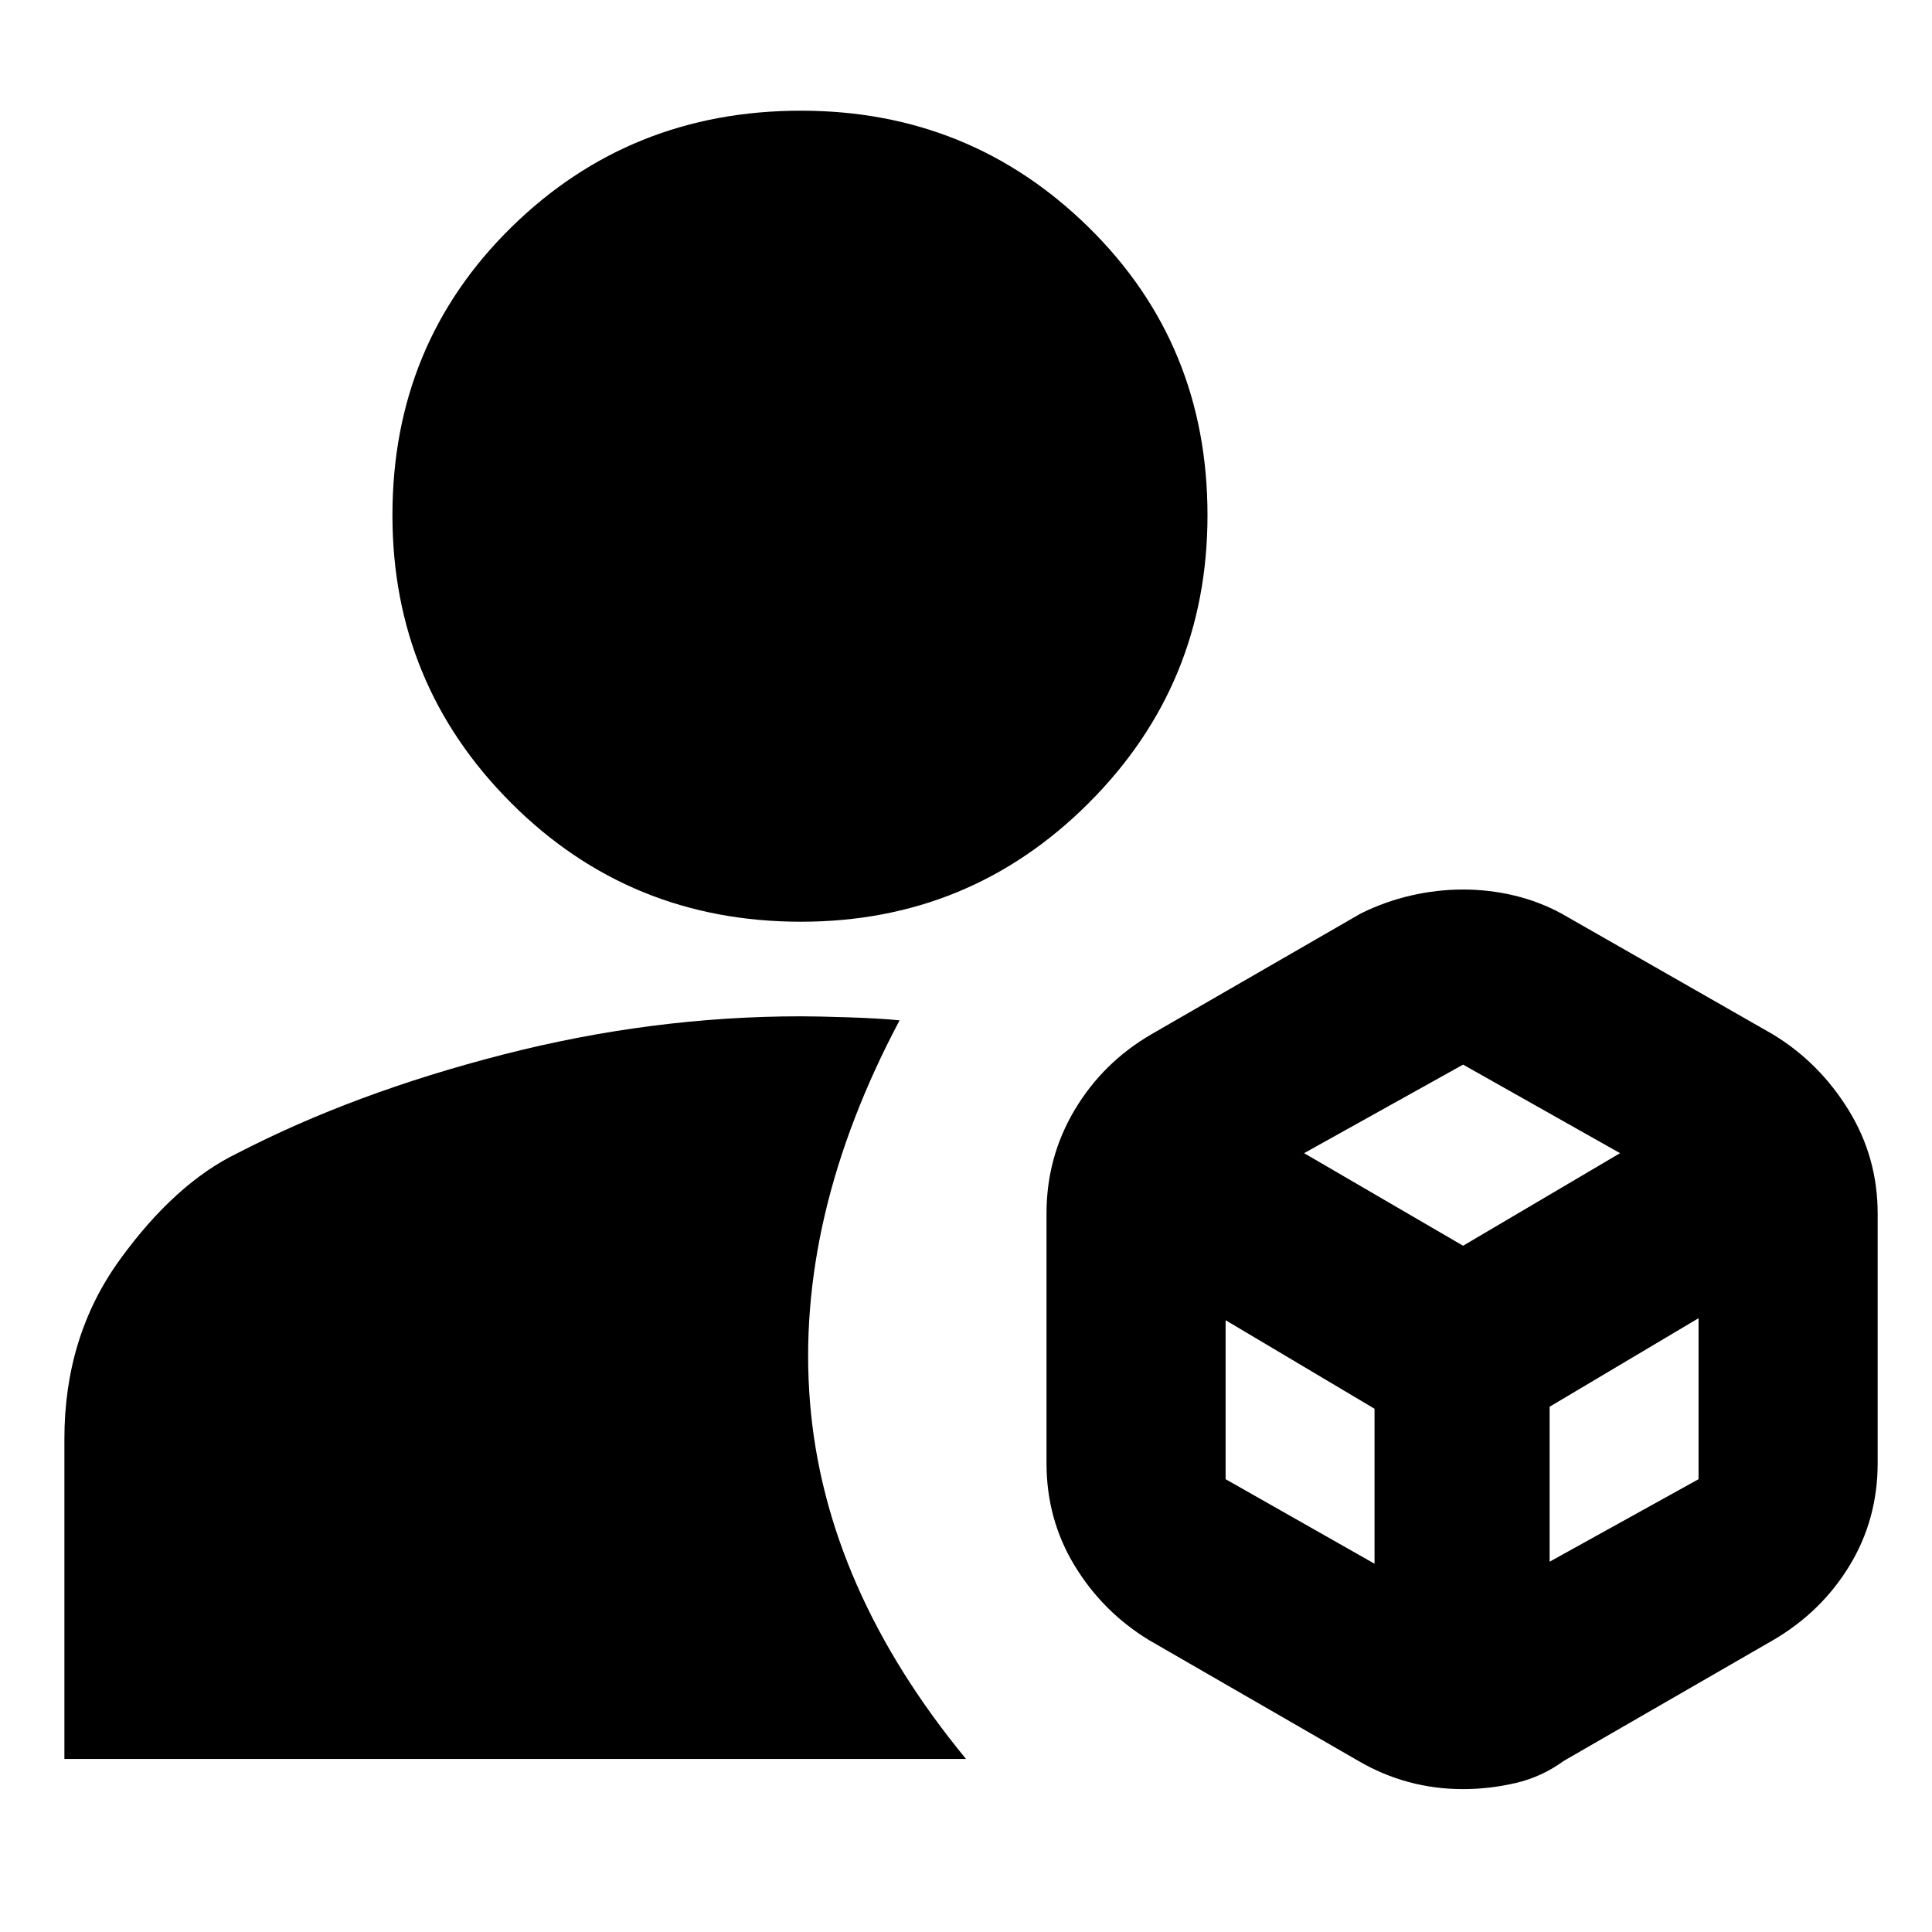 <svg xmlns="http://www.w3.org/2000/svg" height="24" viewBox="0 -960 960 960" width="24"><path d="M727-71q-14 0-27-3.5T675-85l-104-60q-23-14-37-37t-14-51v-124q0-28 14-51.5t38-37.5l104-60q12-6 25-9t26-3q13 0 25.5 3t23.5 9l105 60q23 14 37.5 37.5T933-357v124q0 28-14 51t-38 37L777-85q-11 8-24 11t-26 3ZM32-86v-159q0-51 27.5-89t58.5-53q58-30 132-49t148-19q8 0 23.5.5T447-453q-52 98-44.5 190T480-86H32Zm366-416q-85 0-144-59t-59-143q0-85 59-143t144-58q84 0 143 58t59 143q0 84-59 143t-143 59Zm250 115 79 46 78-46-78-44-79 44Zm122 203 74-41v-80l-74 44v77Zm-161-41 74 42v-77l-74-44v79Z"/></svg>